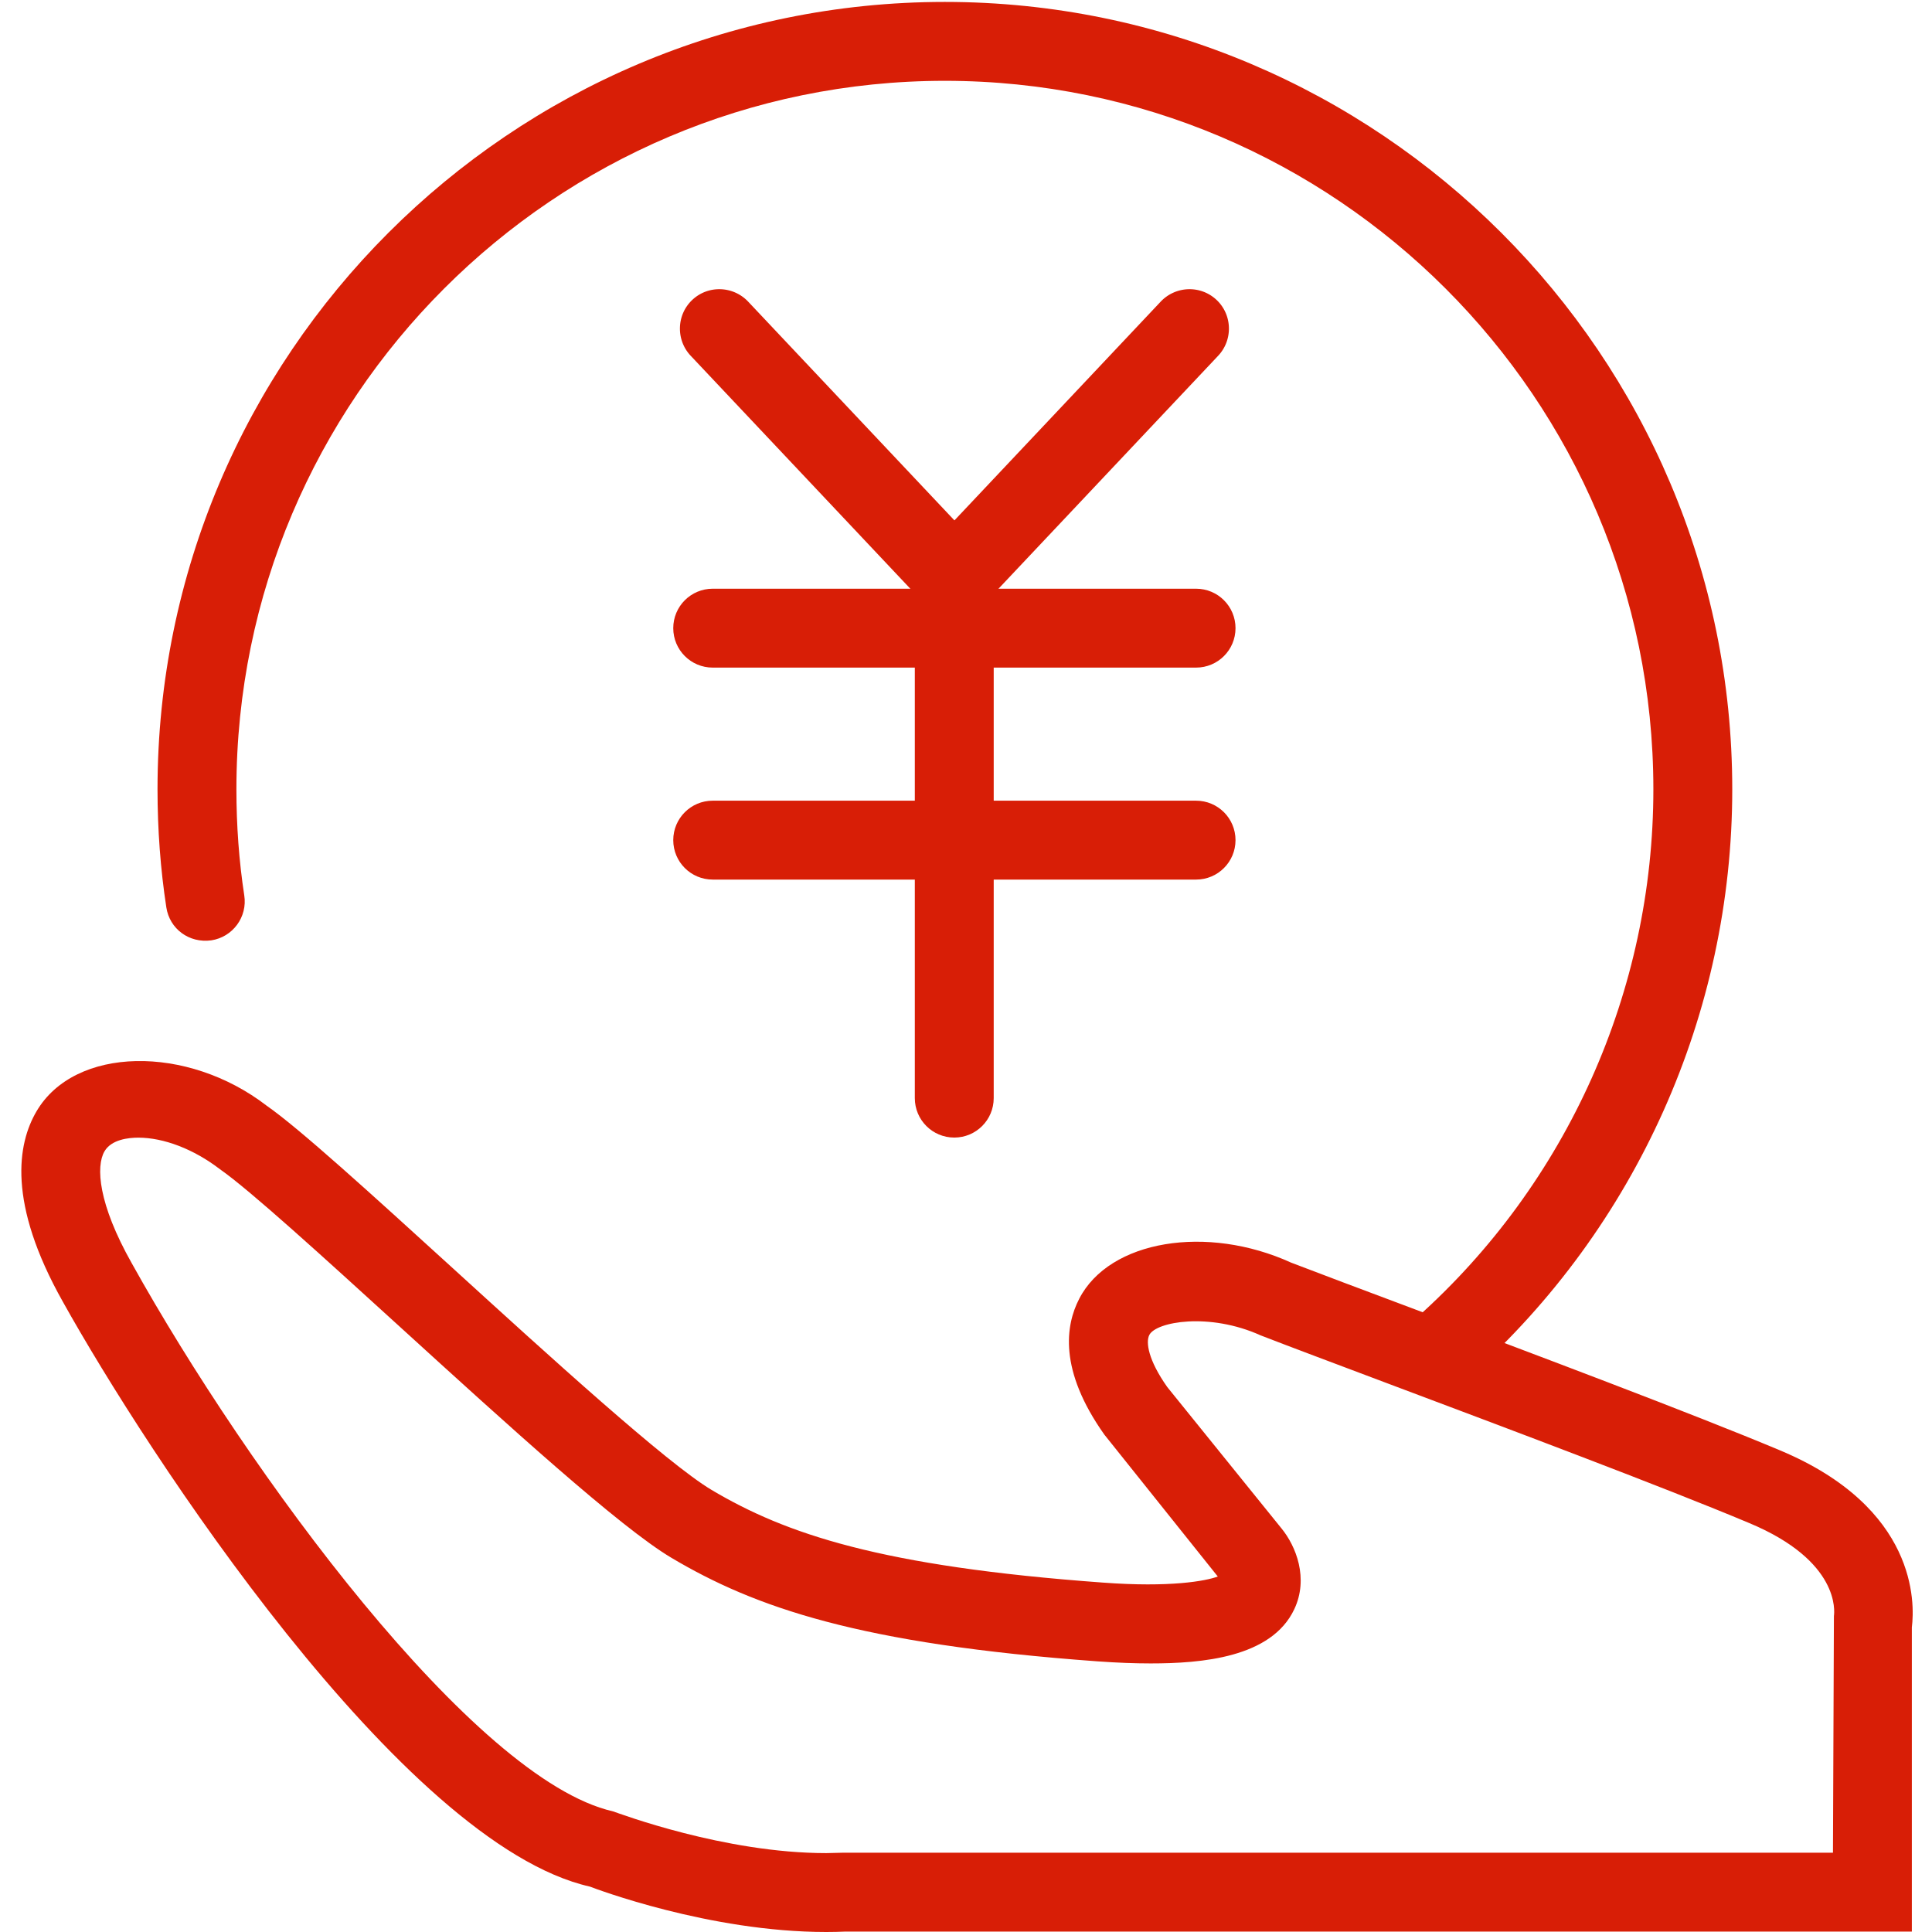<?xml version="1.0" standalone="no"?><!DOCTYPE svg PUBLIC "-//W3C//DTD SVG 1.1//EN" "http://www.w3.org/Graphics/SVG/1.1/DTD/svg11.dtd"><svg t="1488956554523" class="icon" style="" viewBox="0 0 1024 1024" version="1.1" xmlns="http://www.w3.org/2000/svg" p-id="2561" xmlns:xlink="http://www.w3.org/1999/xlink" width="48" height="48"><defs><style type="text/css"></style></defs><path d="M764.903 734.834c-5.734 0-11.475-2.335-15.592-6.968-7.696-8.628-6.93-21.842 1.657-29.534C830.642 627.157 876.32 525.133 876.32 418.345c0-207.066-168.484-375.509-375.553-375.509-207.026 0-375.466 168.443-375.466 375.509 0 19.25 1.4 38.161 4.164 56.221 1.782 11.431-6.076 22.094-17.465 23.836-11.773 1.617-22.097-6.076-23.839-17.465-3.102-20.184-4.672-41.217-4.672-62.593 0-230.098 187.181-417.322 417.279-417.322 230.139 0 417.367 187.225 417.367 417.322 0 118.684-50.779 232.097-139.295 311.176-3.992 3.569-8.967 5.313-13.936 5.313z" p-id="2562" fill="#d81e06"></path><path d="M437.92 1024c-62.041 0-122.679-23.075-125.226-24.052C212.96 977.472 77.068 768.53 33.342 690.004c-29.617-52.563-24.006-83.883-14.021-100.921 20.228-34.633 79.888-35.524 122.04-3.017 17.295 12.027 55.03 46.404 98.752 86.217 50.527 46.064 113.459 103.385 137.043 117.411 39.219 23.284 89.49 40.536 207.492 49.12 35.398 2.634 54.348-0.804 60.807-3.229l-60.129-75.211c-24.305-34.294-20.567-58.005-13.3-72.026 16.021-31.064 67.649-39.475 112.309-19.121 13.513 5.182 37.524 14.235 65.781 24.815 61.954 23.285 146.812 55.157 193.387 74.703 72.664 30.468 71.427 80.866 69.817 93.783V1023.787H447.735c-2.635 0.127-6.203 0.213-9.815 0.213zM73.286 602.978c-5.098 0-14.191 0.934-17.889 7.224-4.673 7.989-3.356 27.834 14.448 59.364 61.532 110.566 181.278 273.696 255.002 290.478 3.399 1.111 58.979 22.144 113.073 22.144l8.88-0.213h524.707l0.505-125.44c0.339-2.465 3.185-29.151-44.7-49.207-45.812-19.25-130.288-50.949-191.898-74.108-28.431-10.709-52.61-19.759-67.267-25.453-27.283-12.322-55.413-7.224-58.982-0.213-1.955 3.782-0.639 13.257 9.519 27.621l60.467 74.83c7.86 9.562 14.531 26.643 6.842 42.917-12.113 25.752-49.25 28.725-76.15 28.725-8.285 0-17.677-0.34-28.214-1.104-126.204-9.18-181.53-28.6-225.807-54.9-27.24-16.191-86.559-70.2-143.881-122.423-40.879-37.228-79.462-72.409-95.356-83.501-13.937-10.708-29.832-16.742-43.302-16.742z" p-id="2563" fill="#d81e06"></path><path d="M499.152 320.102a20.922 20.922 0 0 1-15.212-6.543L366.064 188.543c-7.906-8.411-7.524-21.671 0.848-29.574 8.415-7.945 21.631-7.48 29.577 0.851l117.876 125.014c7.902 8.415 7.52 21.671-0.852 29.574-4.037 3.826-9.218 5.694-14.361 5.694z" p-id="2564" fill="#d81e06"></path><path d="M512.579 320.102a20.885 20.885 0 0 1-14.36-5.693c-8.372-7.902-8.755-21.16-0.851-29.574l117.875-125.014c7.945-8.331 21.12-8.797 29.573-0.851 8.372 7.902 8.755 21.163 0.851 29.574L527.791 313.56a20.924 20.924 0 0 1-15.213 6.542z" p-id="2565" fill="#d81e06"></path><path d="M633.941 353.843H377.748c-11.558 0-20.907-9.349-20.907-20.907s9.349-20.907 20.907-20.907h256.193c11.558 0 20.907 9.349 20.907 20.907s-9.349 20.907-20.907 20.907zM633.941 466.195H377.748c-11.558 0-20.907-9.349-20.907-20.907 0-11.561 9.349-20.907 20.907-20.907h256.193c11.558 0 20.907 9.345 20.907 20.907-0.001 11.558-9.349 20.907-20.907 20.907z" p-id="2566" fill="#d81e06"></path><path d="M505.781 602.935c-11.558 0-20.907-9.349-20.907-20.907V354.013c0-11.558 9.349-20.907 20.907-20.907s20.907 9.349 20.907 20.907v228.016c-0.001 11.558-9.349 20.906-20.907 20.906z" p-id="2567" fill="#d81e06"></path></svg>